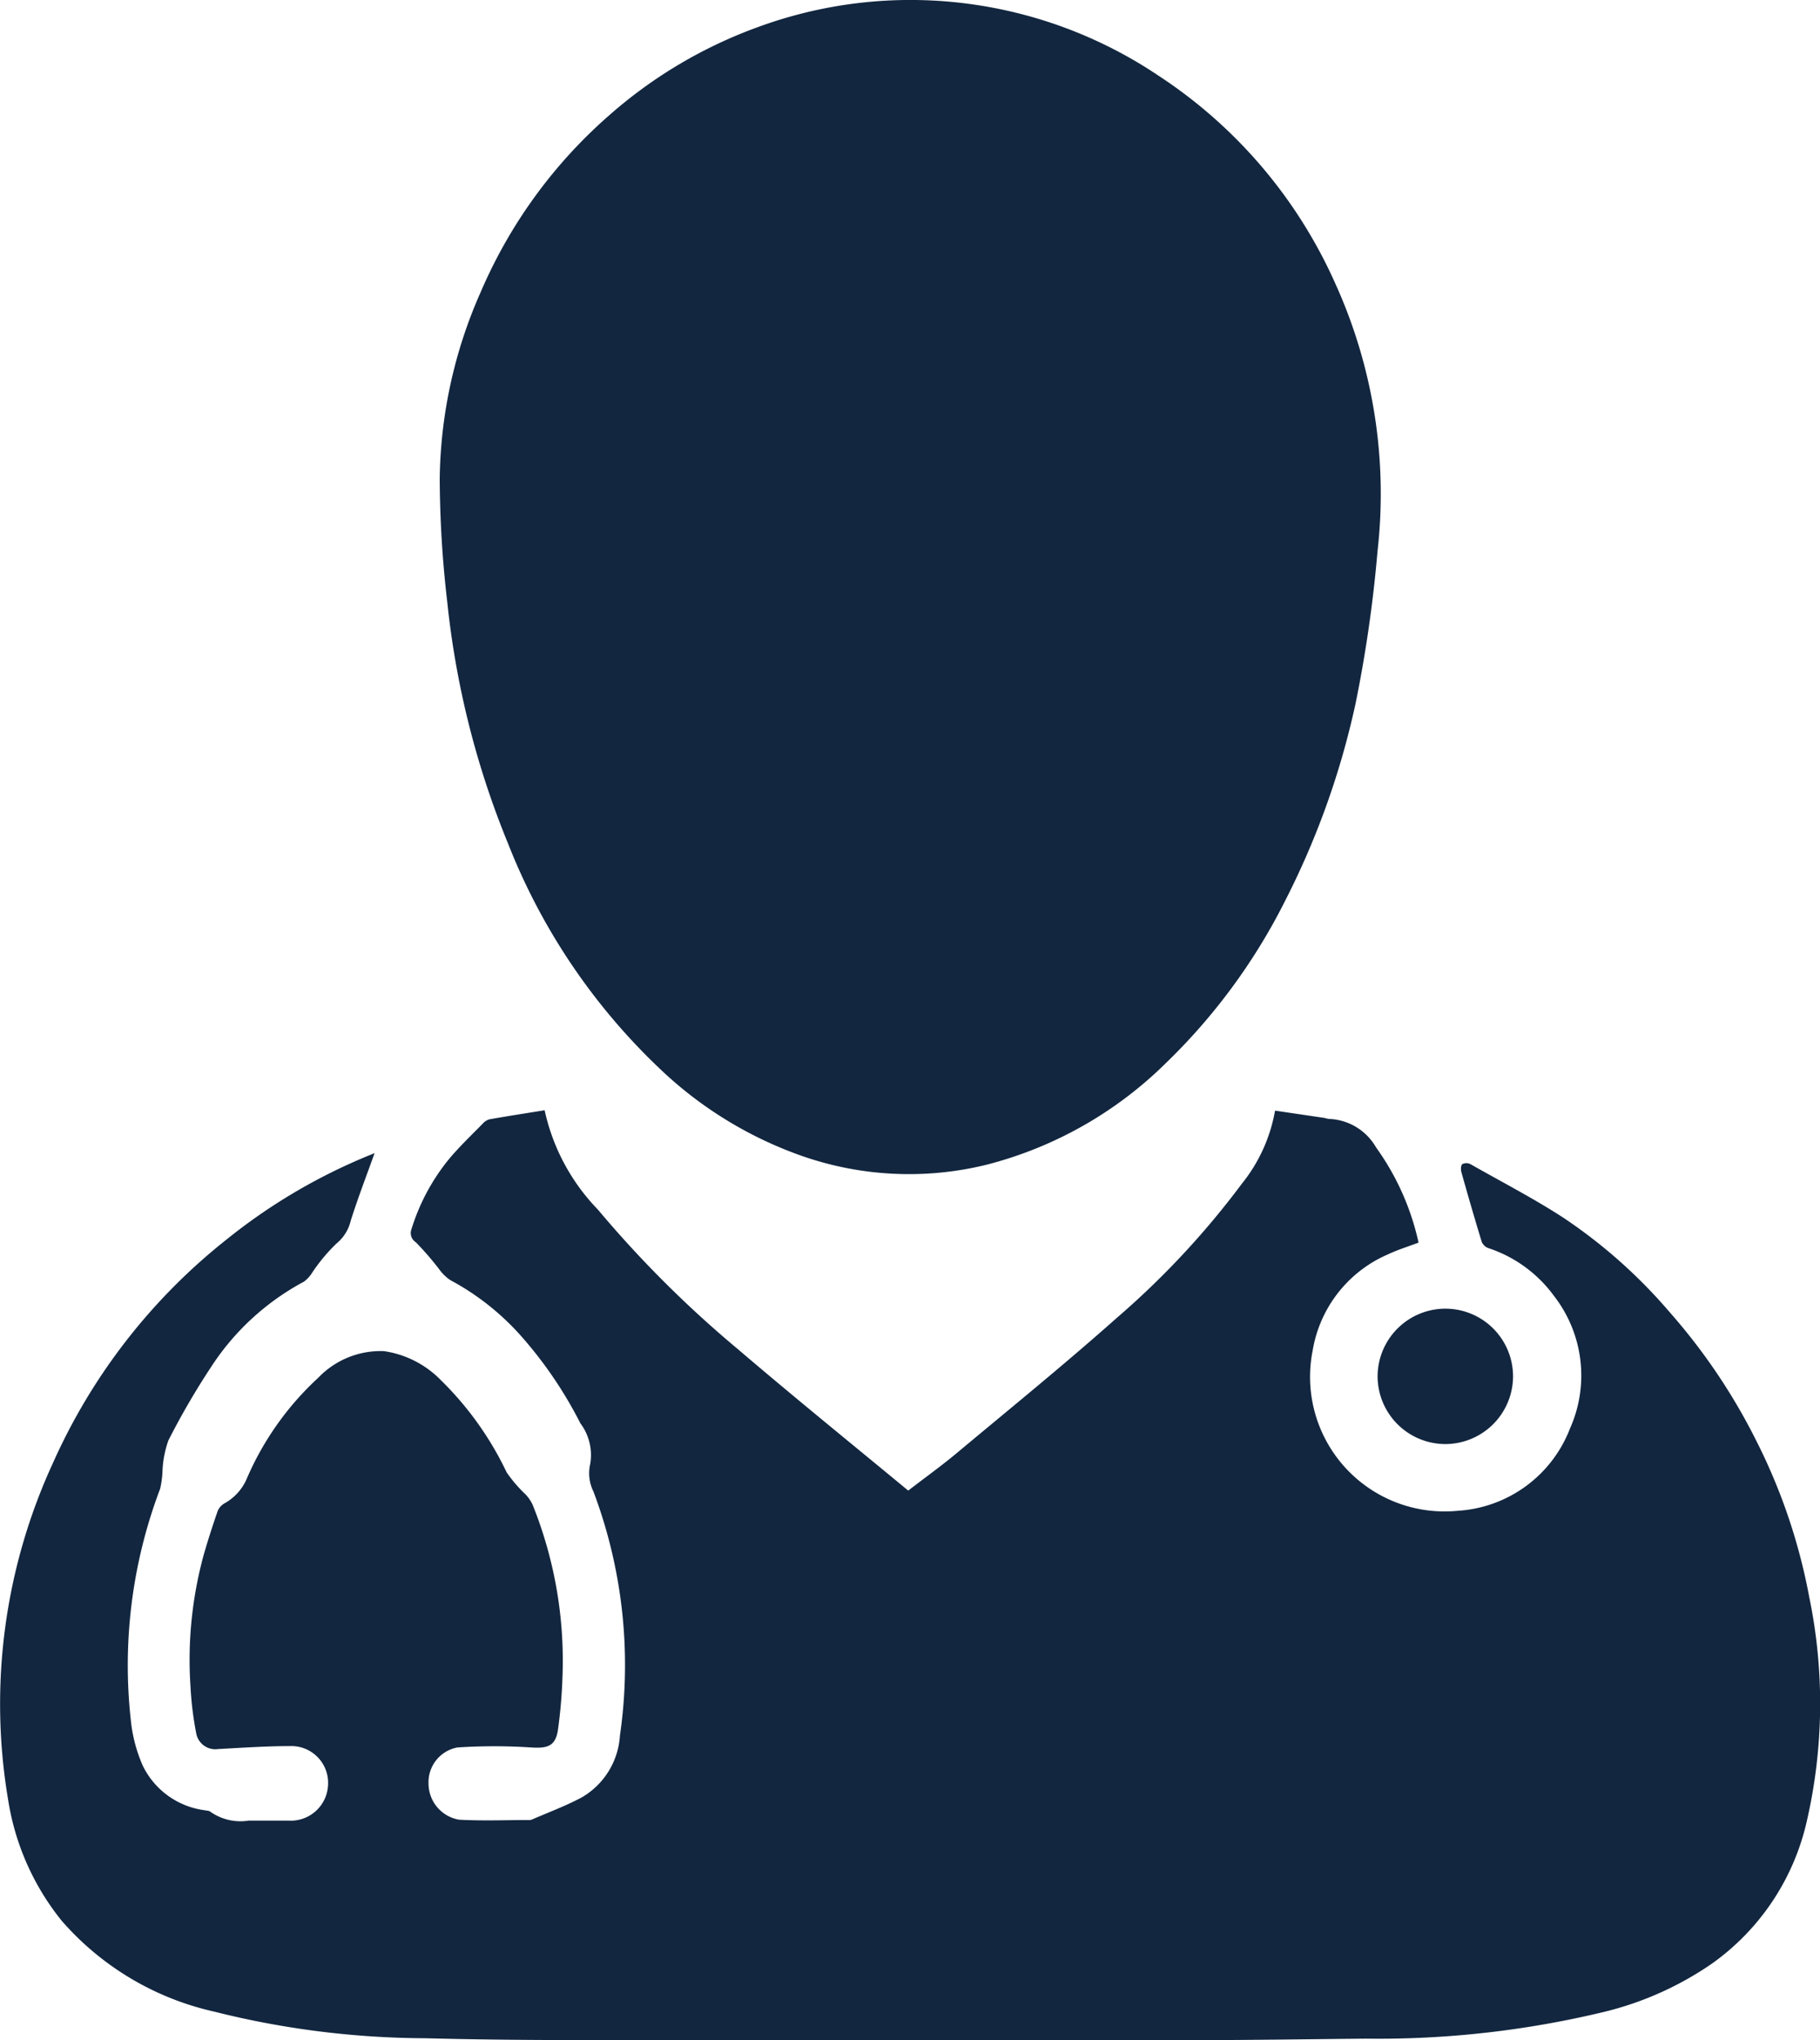 <svg xmlns="http://www.w3.org/2000/svg" width="61.811" height="69.281" viewBox="0 0 61.811 69.281">
  <g id="Nxcxw2" transform="translate(3016.291 565.152)">
    <g id="Grupo_88766" data-name="Grupo 88766" transform="translate(-3016.291 -565.153)">
      <path id="Trazado_141766" data-name="Trazado 141766" d="M-3003.57,30.6c-.269.751-.562,1.512-.808,2.288a1.421,1.421,0,0,1-.485.779,5.977,5.977,0,0,0-.82.981,1.127,1.127,0,0,1-.284.314,8.577,8.577,0,0,0-3.16,2.906,25.385,25.385,0,0,0-1.445,2.486,3.5,3.5,0,0,0-.2,1.034,3.183,3.183,0,0,1-.08.607,16.914,16.914,0,0,0-.98,8,5.069,5.069,0,0,0,.385,1.394,2.724,2.724,0,0,0,2.092,1.522c.071.017.162.012.211.055a1.777,1.777,0,0,0,1.295.3c.455,0,.91,0,1.364,0a1.267,1.267,0,0,0,1.336-1.231,1.248,1.248,0,0,0-1.3-1.3c-.81,0-1.62.057-2.429.1a.66.66,0,0,1-.742-.5,11.307,11.307,0,0,1-.2-1.6,13.517,13.517,0,0,1,.444-4.483c.145-.506.307-1.008.48-1.506a.544.544,0,0,1,.235-.258,1.737,1.737,0,0,0,.736-.8,10.058,10.058,0,0,1,2.447-3.466,2.93,2.93,0,0,1,2.225-.9,3.38,3.38,0,0,1,1.939.99,10.987,10.987,0,0,1,2.231,3.129,4.741,4.741,0,0,0,.645.751,1.3,1.3,0,0,1,.238.352,14.19,14.19,0,0,1,1.015,5.759,17.372,17.372,0,0,1-.158,1.89c-.086.547-.355.624-.912.588a19.3,19.3,0,0,0-2.5,0,1.2,1.2,0,0,0-.982,1.227,1.247,1.247,0,0,0,1.035,1.226c.79.044,1.584.012,2.376.011a.242.242,0,0,0,.094-.013c.567-.247,1.151-.463,1.695-.753a2.612,2.612,0,0,0,1.3-2.1,16.706,16.706,0,0,0-.9-8.29,1.4,1.4,0,0,1-.108-.941,1.794,1.794,0,0,0-.336-1.376,14.073,14.073,0,0,0-2.066-3.023A8.716,8.716,0,0,0-3001,34.909a1.534,1.534,0,0,1-.386-.382,10.215,10.215,0,0,0-.78-.9.372.372,0,0,1-.15-.449,7.032,7.032,0,0,1,1.3-2.41c.347-.409.738-.782,1.114-1.166a.489.489,0,0,1,.232-.152c.62-.11,1.243-.206,1.876-.308a6.972,6.972,0,0,0,1.811,3.376,37.868,37.868,0,0,0,4.746,4.732c1.9,1.624,3.846,3.2,5.791,4.808.59-.454,1.136-.846,1.651-1.276,1.815-1.515,3.651-3.006,5.418-4.576a28.517,28.517,0,0,0,4.264-4.572,5.455,5.455,0,0,0,1.125-2.479l1.675.247a1.135,1.135,0,0,0,.154.034,1.922,1.922,0,0,1,1.6.965,8.728,8.728,0,0,1,1.445,3.236c-.36.136-.712.243-1.042.4a4.328,4.328,0,0,0-2.553,3.26,4.569,4.569,0,0,0,4.927,5.447,4.371,4.371,0,0,0,3.81-2.792,4.406,4.406,0,0,0-.539-4.5,4.508,4.508,0,0,0-2.242-1.632.385.385,0,0,1-.216-.212c-.24-.785-.468-1.573-.69-2.363-.024-.086-.021-.229.03-.273a.306.306,0,0,1,.277,0c1.055.6,2.133,1.156,3.148,1.814a17.6,17.6,0,0,1,3.611,3.205,20.353,20.353,0,0,1,2.962,4.4,19.726,19.726,0,0,1,1.786,5.286,17.835,17.835,0,0,1-.091,7.642,8.13,8.13,0,0,1-3.2,4.793,11.027,11.027,0,0,1-3.615,1.634,32.732,32.732,0,0,1-8.163.924c-1.976.02-3.952.049-5.928.051q-9.42.01-18.841,0c-2.388,0-4.778,0-7.165-.065a29.781,29.781,0,0,1-7.182-.907,9.673,9.673,0,0,1-5.162-3.078,8.661,8.661,0,0,1-1.824-4.12,19.546,19.546,0,0,1,1.528-11.441,20.132,20.132,0,0,1,5.864-7.557,19.448,19.448,0,0,1,4.972-2.921A.707.707,0,0,1-3003.57,30.6Z" transform="translate(3016.291 8.563)" fill="#12263f"/>
      <path id="Trazado_141767" data-name="Trazado 141767" d="M-2764.992-565.153a15.116,15.116,0,0,1,8.45,2.563,16.4,16.4,0,0,1,6,7.03,17.281,17.281,0,0,1,1.452,9.113,45.112,45.112,0,0,1-.75,5.2,27.531,27.531,0,0,1-2.389,6.685,20.359,20.359,0,0,1-4.047,5.509,13.4,13.4,0,0,1-6.094,3.455,11.02,11.02,0,0,1-6.274-.3,13.428,13.428,0,0,1-4.7-2.845,21.231,21.231,0,0,1-5.278-7.766,29.6,29.6,0,0,1-2.063-8.2,37.088,37.088,0,0,1-.256-4.2,16.075,16.075,0,0,1,1.392-6.326,16.7,16.7,0,0,1,4.376-6.012,15.741,15.741,0,0,1,5-2.971A15.033,15.033,0,0,1-2764.992-565.153Z" transform="translate(2795.875 565.153)" fill="#12263f"/>
      <path id="Trazado_141768" data-name="Trazado 141768" d="M-2276.589,139.912a2.305,2.305,0,0,1-2.287-2.306,2.306,2.306,0,0,1,2.3-2.292,2.3,2.3,0,0,1,2.3,2.322A2.305,2.305,0,0,1-2276.589,139.912Z" transform="translate(2325.662 -90.871)" fill="#12263f"/>
    </g>
  </g>
</svg>
